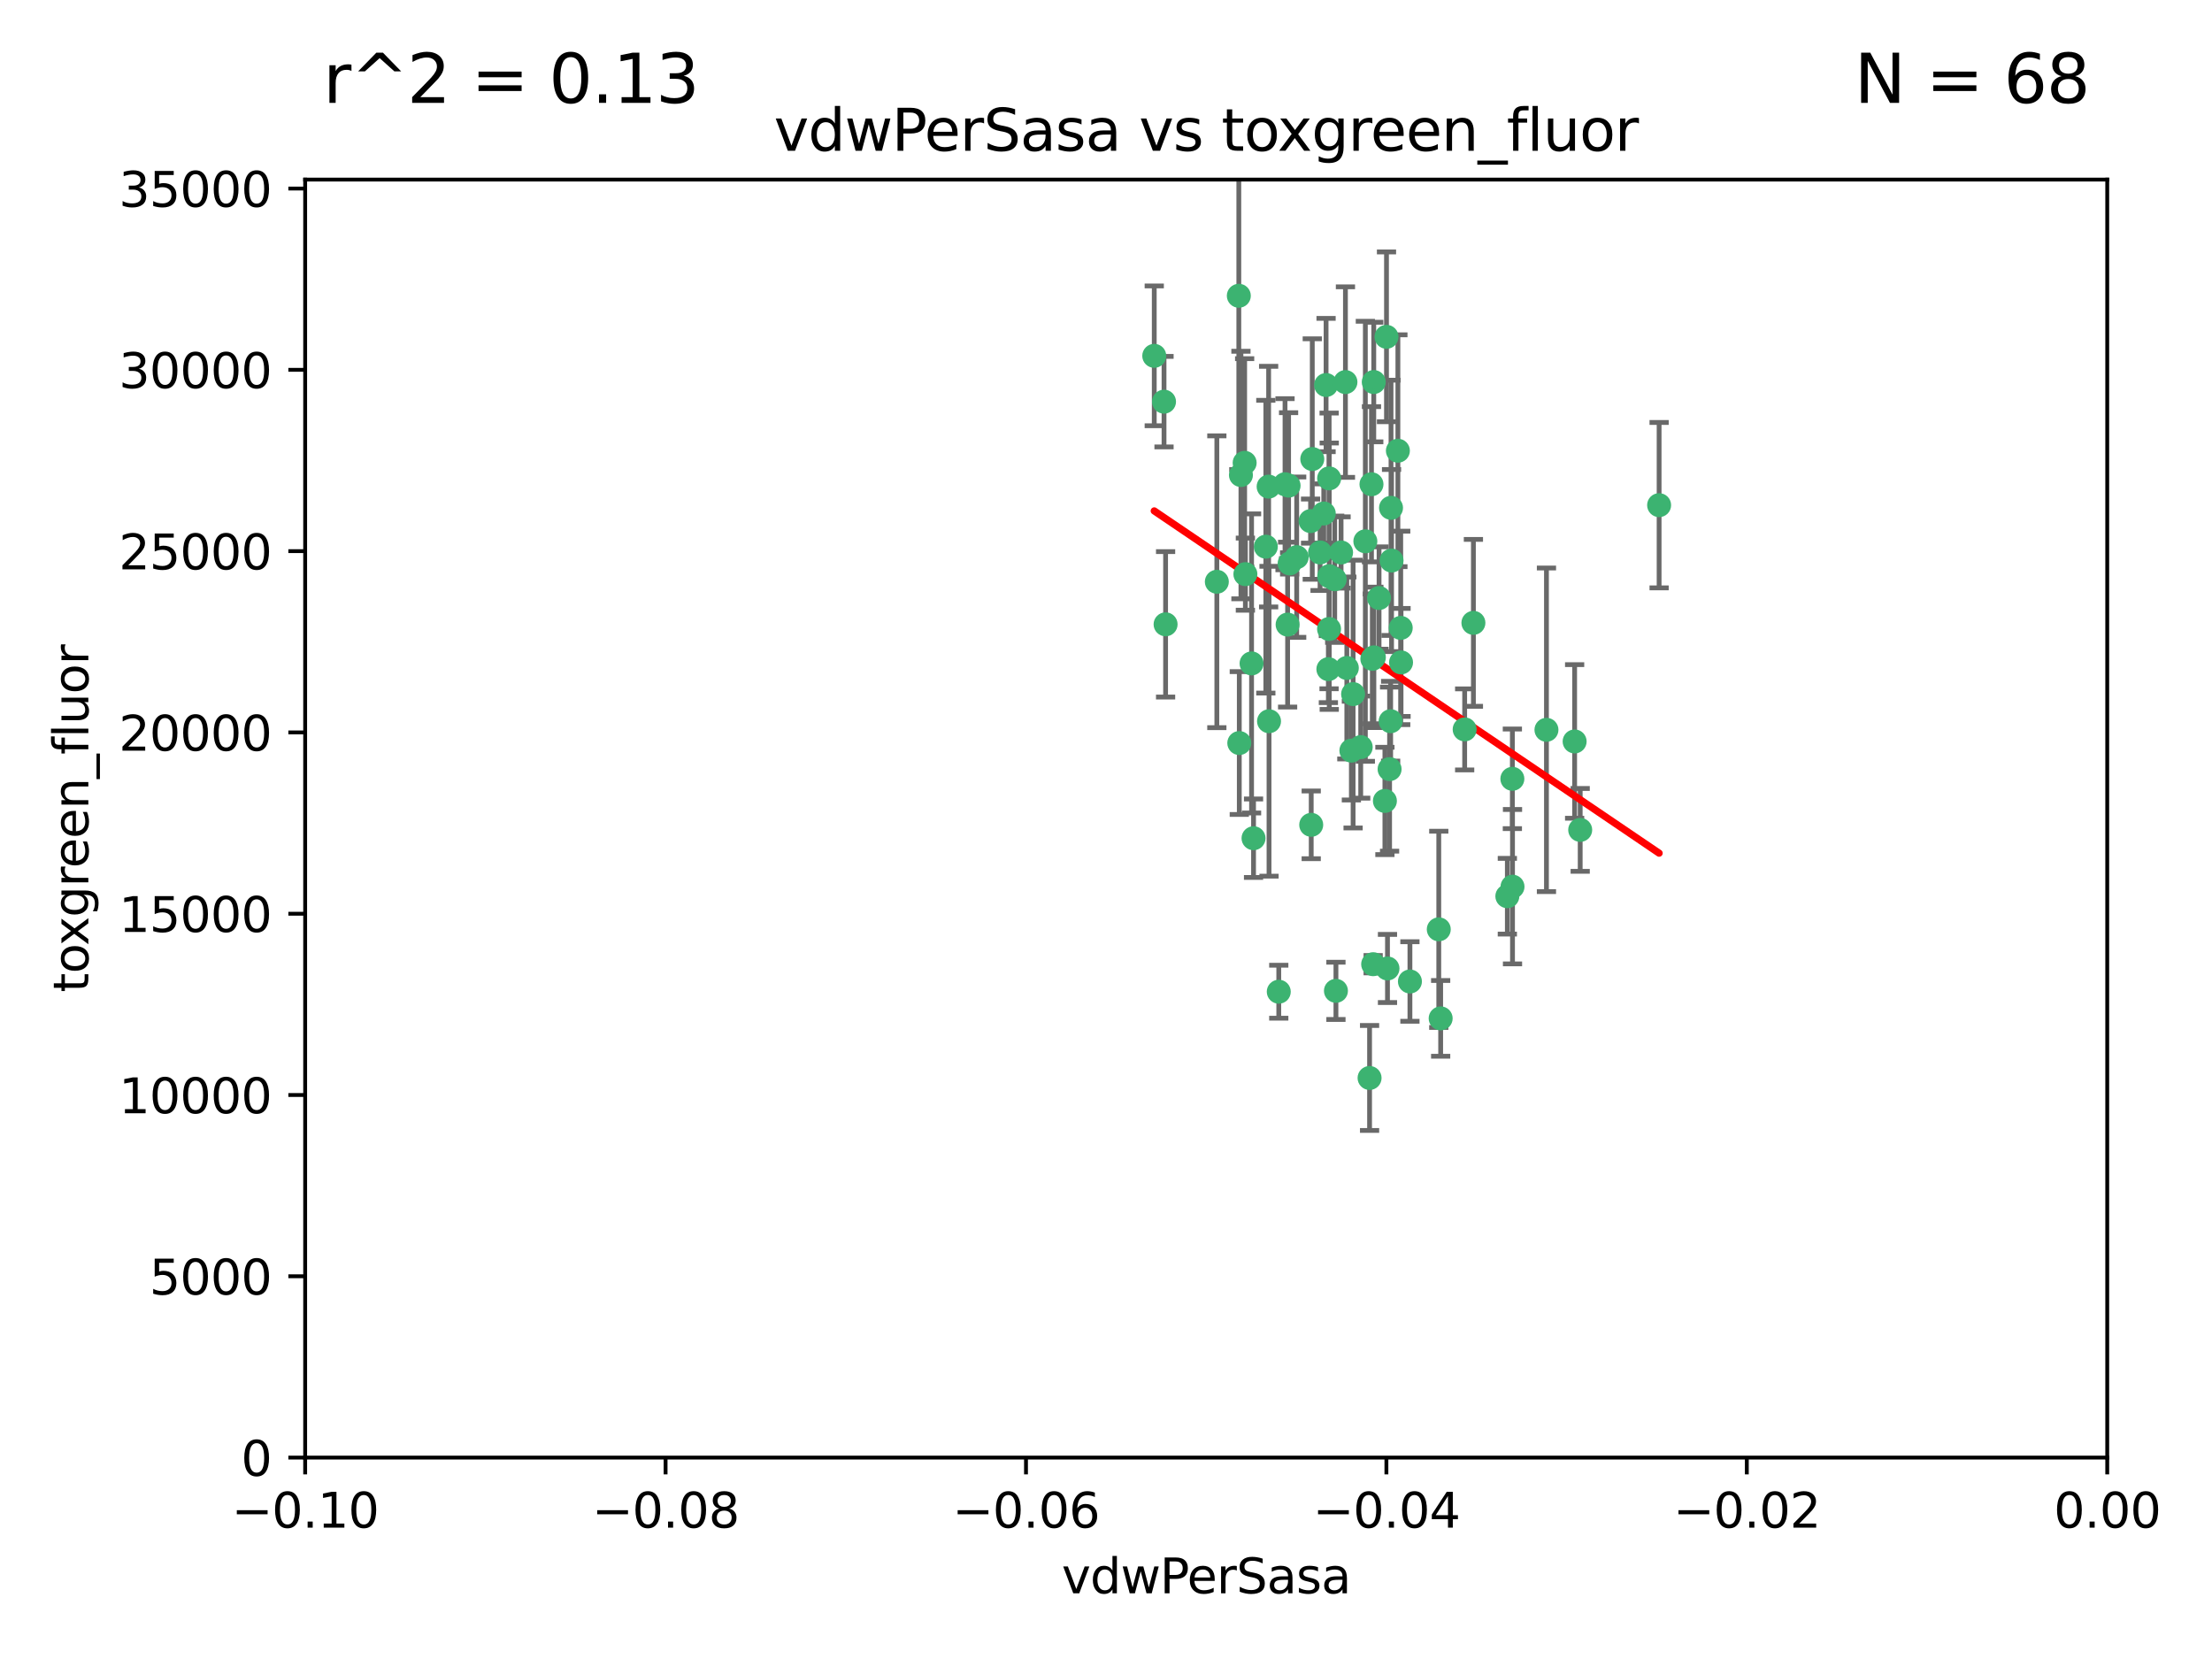 <?xml version="1.0" encoding="utf-8" standalone="no"?>
<!DOCTYPE svg PUBLIC "-//W3C//DTD SVG 1.1//EN"
  "http://www.w3.org/Graphics/SVG/1.1/DTD/svg11.dtd">
<svg xmlns:xlink="http://www.w3.org/1999/xlink" width="460.8pt" height="345.6pt" viewBox="0 0 460.8 345.6" xmlns="http://www.w3.org/2000/svg" version="1.1">
 <defs>
  <style type="text/css">*{stroke-linejoin: round; stroke-linecap: butt}</style>
 </defs>
 <g id="figure_1">
  <g id="patch_1">
   <path d="M 0 345.6 
L 460.8 345.6 
L 460.8 0 
L 0 0 
z
" style="fill: #ffffff"/>
  </g>
  <g id="axes_1">
   <g id="patch_2">
    <path d="M 63.571 303.64 
L 438.975 303.64 
L 438.975 37.411 
L 63.571 37.411 
z
" style="fill: #ffffff"/>
   </g>
   <g id="PathCollection_1">
    <defs>
     <path id="me36fce1e92" d="M 0 1.118 
C 0.297 1.118 0.581 1 0.791 0.791 
C 1 0.581 1.118 0.297 1.118 0 
C 1.118 -0.297 1 -0.581 0.791 -0.791 
C 0.581 -1 0.297 -1.118 0 -1.118 
C -0.297 -1.118 -0.581 -1 -0.791 -0.791 
C -1 -0.581 -1.118 -0.297 -1.118 0 
C -1.118 0.297 -1 0.581 -0.791 0.791 
C -0.581 1 -0.297 1.118 0 1.118 
z
" style="stroke: #3cb371"/>
    </defs>
    <g clip-path="url(#pa549f26136)">
     <use xlink:href="#me36fce1e92" x="280.28" y="79.593" style="fill: #3cb371; stroke: #3cb371"/>
     <use xlink:href="#me36fce1e92" x="267.694" y="100.872" style="fill: #3cb371; stroke: #3cb371"/>
     <use xlink:href="#me36fce1e92" x="266.391" y="206.592" style="fill: #3cb371; stroke: #3cb371"/>
     <use xlink:href="#me36fce1e92" x="274.994" y="115.09" style="fill: #3cb371; stroke: #3cb371"/>
     <use xlink:href="#me36fce1e92" x="289.477" y="160.224" style="fill: #3cb371; stroke: #3cb371"/>
     <use xlink:href="#me36fce1e92" x="281.517" y="156.366" style="fill: #3cb371; stroke: #3cb371"/>
     <use xlink:href="#me36fce1e92" x="276.245" y="80.209" style="fill: #3cb371; stroke: #3cb371"/>
     <use xlink:href="#me36fce1e92" x="289.885" y="116.772" style="fill: #3cb371; stroke: #3cb371"/>
     <use xlink:href="#me36fce1e92" x="279.37" y="115.091" style="fill: #3cb371; stroke: #3cb371"/>
     <use xlink:href="#me36fce1e92" x="278.042" y="120.662" style="fill: #3cb371; stroke: #3cb371"/>
     <use xlink:href="#me36fce1e92" x="305.116" y="151.945" style="fill: #3cb371; stroke: #3cb371"/>
     <use xlink:href="#me36fce1e92" x="242.487" y="83.673" style="fill: #3cb371; stroke: #3cb371"/>
     <use xlink:href="#me36fce1e92" x="285.704" y="100.88" style="fill: #3cb371; stroke: #3cb371"/>
     <use xlink:href="#me36fce1e92" x="258.167" y="154.79" style="fill: #3cb371; stroke: #3cb371"/>
     <use xlink:href="#me36fce1e92" x="264.28" y="101.372" style="fill: #3cb371; stroke: #3cb371"/>
     <use xlink:href="#me36fce1e92" x="270.123" y="116.067" style="fill: #3cb371; stroke: #3cb371"/>
     <use xlink:href="#me36fce1e92" x="284.427" y="112.761" style="fill: #3cb371; stroke: #3cb371"/>
     <use xlink:href="#me36fce1e92" x="281.876" y="144.591" style="fill: #3cb371; stroke: #3cb371"/>
     <use xlink:href="#me36fce1e92" x="240.452" y="74.129" style="fill: #3cb371; stroke: #3cb371"/>
     <use xlink:href="#me36fce1e92" x="268.436" y="101.166" style="fill: #3cb371; stroke: #3cb371"/>
     <use xlink:href="#me36fce1e92" x="253.49" y="121.191" style="fill: #3cb371; stroke: #3cb371"/>
     <use xlink:href="#me36fce1e92" x="276.884" y="99.654" style="fill: #3cb371; stroke: #3cb371"/>
     <use xlink:href="#me36fce1e92" x="258.069" y="61.614" style="fill: #3cb371; stroke: #3cb371"/>
     <use xlink:href="#me36fce1e92" x="289.776" y="105.788" style="fill: #3cb371; stroke: #3cb371"/>
     <use xlink:href="#me36fce1e92" x="259.283" y="96.415" style="fill: #3cb371; stroke: #3cb371"/>
     <use xlink:href="#me36fce1e92" x="259.437" y="119.604" style="fill: #3cb371; stroke: #3cb371"/>
     <use xlink:href="#me36fce1e92" x="276.867" y="131.033" style="fill: #3cb371; stroke: #3cb371"/>
     <use xlink:href="#me36fce1e92" x="260.723" y="138.203" style="fill: #3cb371; stroke: #3cb371"/>
     <use xlink:href="#me36fce1e92" x="288.832" y="70.169" style="fill: #3cb371; stroke: #3cb371"/>
     <use xlink:href="#me36fce1e92" x="268.654" y="117.366" style="fill: #3cb371; stroke: #3cb371"/>
     <use xlink:href="#me36fce1e92" x="268.234" y="130.114" style="fill: #3cb371; stroke: #3cb371"/>
     <use xlink:href="#me36fce1e92" x="263.695" y="113.883" style="fill: #3cb371; stroke: #3cb371"/>
     <use xlink:href="#me36fce1e92" x="273.371" y="95.624" style="fill: #3cb371; stroke: #3cb371"/>
     <use xlink:href="#me36fce1e92" x="261.135" y="174.616" style="fill: #3cb371; stroke: #3cb371"/>
     <use xlink:href="#me36fce1e92" x="276.906" y="120.034" style="fill: #3cb371; stroke: #3cb371"/>
     <use xlink:href="#me36fce1e92" x="275.766" y="106.972" style="fill: #3cb371; stroke: #3cb371"/>
     <use xlink:href="#me36fce1e92" x="286.202" y="136.942" style="fill: #3cb371; stroke: #3cb371"/>
     <use xlink:href="#me36fce1e92" x="293.714" y="204.462" style="fill: #3cb371; stroke: #3cb371"/>
     <use xlink:href="#me36fce1e92" x="286.179" y="79.585" style="fill: #3cb371; stroke: #3cb371"/>
     <use xlink:href="#me36fce1e92" x="278.301" y="206.41" style="fill: #3cb371; stroke: #3cb371"/>
     <use xlink:href="#me36fce1e92" x="291.206" y="93.895" style="fill: #3cb371; stroke: #3cb371"/>
     <use xlink:href="#me36fce1e92" x="287.283" y="124.576" style="fill: #3cb371; stroke: #3cb371"/>
     <use xlink:href="#me36fce1e92" x="258.51" y="98.96" style="fill: #3cb371; stroke: #3cb371"/>
     <use xlink:href="#me36fce1e92" x="242.814" y="130.059" style="fill: #3cb371; stroke: #3cb371"/>
     <use xlink:href="#me36fce1e92" x="273.015" y="108.552" style="fill: #3cb371; stroke: #3cb371"/>
     <use xlink:href="#me36fce1e92" x="285.307" y="224.561" style="fill: #3cb371; stroke: #3cb371"/>
     <use xlink:href="#me36fce1e92" x="283.463" y="155.635" style="fill: #3cb371; stroke: #3cb371"/>
     <use xlink:href="#me36fce1e92" x="280.569" y="139.15" style="fill: #3cb371; stroke: #3cb371"/>
     <use xlink:href="#me36fce1e92" x="288.501" y="166.847" style="fill: #3cb371; stroke: #3cb371"/>
     <use xlink:href="#me36fce1e92" x="276.725" y="139.395" style="fill: #3cb371; stroke: #3cb371"/>
     <use xlink:href="#me36fce1e92" x="299.723" y="193.597" style="fill: #3cb371; stroke: #3cb371"/>
     <use xlink:href="#me36fce1e92" x="289.698" y="150.242" style="fill: #3cb371; stroke: #3cb371"/>
     <use xlink:href="#me36fce1e92" x="285.884" y="137.251" style="fill: #3cb371; stroke: #3cb371"/>
     <use xlink:href="#me36fce1e92" x="273.15" y="171.827" style="fill: #3cb371; stroke: #3cb371"/>
     <use xlink:href="#me36fce1e92" x="264.362" y="150.246" style="fill: #3cb371; stroke: #3cb371"/>
     <use xlink:href="#me36fce1e92" x="286.054" y="200.861" style="fill: #3cb371; stroke: #3cb371"/>
     <use xlink:href="#me36fce1e92" x="315.083" y="184.712" style="fill: #3cb371; stroke: #3cb371"/>
     <use xlink:href="#me36fce1e92" x="291.797" y="130.801" style="fill: #3cb371; stroke: #3cb371"/>
     <use xlink:href="#me36fce1e92" x="322.155" y="152.035" style="fill: #3cb371; stroke: #3cb371"/>
     <use xlink:href="#me36fce1e92" x="291.863" y="137.993" style="fill: #3cb371; stroke: #3cb371"/>
     <use xlink:href="#me36fce1e92" x="300.116" y="212.147" style="fill: #3cb371; stroke: #3cb371"/>
     <use xlink:href="#me36fce1e92" x="289.039" y="201.75" style="fill: #3cb371; stroke: #3cb371"/>
     <use xlink:href="#me36fce1e92" x="314.008" y="186.7" style="fill: #3cb371; stroke: #3cb371"/>
     <use xlink:href="#me36fce1e92" x="329.184" y="172.883" style="fill: #3cb371; stroke: #3cb371"/>
     <use xlink:href="#me36fce1e92" x="306.938" y="129.752" style="fill: #3cb371; stroke: #3cb371"/>
     <use xlink:href="#me36fce1e92" x="328.024" y="154.457" style="fill: #3cb371; stroke: #3cb371"/>
     <use xlink:href="#me36fce1e92" x="345.624" y="105.234" style="fill: #3cb371; stroke: #3cb371"/>
     <use xlink:href="#me36fce1e92" x="315.053" y="162.243" style="fill: #3cb371; stroke: #3cb371"/>
    </g>
   </g>
   <g id="matplotlib.axis_1">
    <g id="xtick_1">
     <g id="line2d_1">
      <defs>
       <path id="m89fcfd1752" d="M 0 0 
L 0 3.5 
" style="stroke: #000000; stroke-width: 0.8"/>
      </defs>
      <g>
       <use xlink:href="#m89fcfd1752" x="63.571" y="303.64" style="stroke: #000000; stroke-width: 0.8"/>
      </g>
     </g>
     <g id="text_1">
      <!-- −0.10 -->
      <g transform="translate(48.249 318.238)scale(0.1 -0.1)">
       <defs>
        <path id="DejaVuSans-2212" d="M 678 2272 
L 4684 2272 
L 4684 1741 
L 678 1741 
L 678 2272 
z
" transform="scale(0.016)"/>
        <path id="DejaVuSans-30" d="M 2034 4250 
Q 1547 4250 1301 3770 
Q 1056 3291 1056 2328 
Q 1056 1369 1301 889 
Q 1547 409 2034 409 
Q 2525 409 2770 889 
Q 3016 1369 3016 2328 
Q 3016 3291 2770 3770 
Q 2525 4250 2034 4250 
z
M 2034 4750 
Q 2819 4750 3233 4129 
Q 3647 3509 3647 2328 
Q 3647 1150 3233 529 
Q 2819 -91 2034 -91 
Q 1250 -91 836 529 
Q 422 1150 422 2328 
Q 422 3509 836 4129 
Q 1250 4750 2034 4750 
z
" transform="scale(0.016)"/>
        <path id="DejaVuSans-2e" d="M 684 794 
L 1344 794 
L 1344 0 
L 684 0 
L 684 794 
z
" transform="scale(0.016)"/>
        <path id="DejaVuSans-31" d="M 794 531 
L 1825 531 
L 1825 4091 
L 703 3866 
L 703 4441 
L 1819 4666 
L 2450 4666 
L 2450 531 
L 3481 531 
L 3481 0 
L 794 0 
L 794 531 
z
" transform="scale(0.016)"/>
       </defs>
       <use xlink:href="#DejaVuSans-2212"/>
       <use xlink:href="#DejaVuSans-30" x="83.789"/>
       <use xlink:href="#DejaVuSans-2e" x="147.412"/>
       <use xlink:href="#DejaVuSans-31" x="179.199"/>
       <use xlink:href="#DejaVuSans-30" x="242.822"/>
      </g>
     </g>
    </g>
    <g id="xtick_2">
     <g id="line2d_2">
      <g>
       <use xlink:href="#m89fcfd1752" x="138.652" y="303.64" style="stroke: #000000; stroke-width: 0.8"/>
      </g>
     </g>
     <g id="text_2">
      <!-- −0.08 -->
      <g transform="translate(123.329 318.238)scale(0.1 -0.1)">
       <defs>
        <path id="DejaVuSans-38" d="M 2034 2216 
Q 1584 2216 1326 1975 
Q 1069 1734 1069 1313 
Q 1069 891 1326 650 
Q 1584 409 2034 409 
Q 2484 409 2743 651 
Q 3003 894 3003 1313 
Q 3003 1734 2745 1975 
Q 2488 2216 2034 2216 
z
M 1403 2484 
Q 997 2584 770 2862 
Q 544 3141 544 3541 
Q 544 4100 942 4425 
Q 1341 4750 2034 4750 
Q 2731 4750 3128 4425 
Q 3525 4100 3525 3541 
Q 3525 3141 3298 2862 
Q 3072 2584 2669 2484 
Q 3125 2378 3379 2068 
Q 3634 1759 3634 1313 
Q 3634 634 3220 271 
Q 2806 -91 2034 -91 
Q 1263 -91 848 271 
Q 434 634 434 1313 
Q 434 1759 690 2068 
Q 947 2378 1403 2484 
z
M 1172 3481 
Q 1172 3119 1398 2916 
Q 1625 2713 2034 2713 
Q 2441 2713 2670 2916 
Q 2900 3119 2900 3481 
Q 2900 3844 2670 4047 
Q 2441 4250 2034 4250 
Q 1625 4250 1398 4047 
Q 1172 3844 1172 3481 
z
" transform="scale(0.016)"/>
       </defs>
       <use xlink:href="#DejaVuSans-2212"/>
       <use xlink:href="#DejaVuSans-30" x="83.789"/>
       <use xlink:href="#DejaVuSans-2e" x="147.412"/>
       <use xlink:href="#DejaVuSans-30" x="179.199"/>
       <use xlink:href="#DejaVuSans-38" x="242.822"/>
      </g>
     </g>
    </g>
    <g id="xtick_3">
     <g id="line2d_3">
      <g>
       <use xlink:href="#m89fcfd1752" x="213.733" y="303.64" style="stroke: #000000; stroke-width: 0.8"/>
      </g>
     </g>
     <g id="text_3">
      <!-- −0.06 -->
      <g transform="translate(198.41 318.238)scale(0.1 -0.1)">
       <defs>
        <path id="DejaVuSans-36" d="M 2113 2584 
Q 1688 2584 1439 2293 
Q 1191 2003 1191 1497 
Q 1191 994 1439 701 
Q 1688 409 2113 409 
Q 2538 409 2786 701 
Q 3034 994 3034 1497 
Q 3034 2003 2786 2293 
Q 2538 2584 2113 2584 
z
M 3366 4563 
L 3366 3988 
Q 3128 4100 2886 4159 
Q 2644 4219 2406 4219 
Q 1781 4219 1451 3797 
Q 1122 3375 1075 2522 
Q 1259 2794 1537 2939 
Q 1816 3084 2150 3084 
Q 2853 3084 3261 2657 
Q 3669 2231 3669 1497 
Q 3669 778 3244 343 
Q 2819 -91 2113 -91 
Q 1303 -91 875 529 
Q 447 1150 447 2328 
Q 447 3434 972 4092 
Q 1497 4750 2381 4750 
Q 2619 4750 2861 4703 
Q 3103 4656 3366 4563 
z
" transform="scale(0.016)"/>
       </defs>
       <use xlink:href="#DejaVuSans-2212"/>
       <use xlink:href="#DejaVuSans-30" x="83.789"/>
       <use xlink:href="#DejaVuSans-2e" x="147.412"/>
       <use xlink:href="#DejaVuSans-30" x="179.199"/>
       <use xlink:href="#DejaVuSans-36" x="242.822"/>
      </g>
     </g>
    </g>
    <g id="xtick_4">
     <g id="line2d_4">
      <g>
       <use xlink:href="#m89fcfd1752" x="288.813" y="303.64" style="stroke: #000000; stroke-width: 0.8"/>
      </g>
     </g>
     <g id="text_4">
      <!-- −0.04 -->
      <g transform="translate(273.491 318.238)scale(0.1 -0.1)">
       <defs>
        <path id="DejaVuSans-34" d="M 2419 4116 
L 825 1625 
L 2419 1625 
L 2419 4116 
z
M 2253 4666 
L 3047 4666 
L 3047 1625 
L 3713 1625 
L 3713 1100 
L 3047 1100 
L 3047 0 
L 2419 0 
L 2419 1100 
L 313 1100 
L 313 1709 
L 2253 4666 
z
" transform="scale(0.016)"/>
       </defs>
       <use xlink:href="#DejaVuSans-2212"/>
       <use xlink:href="#DejaVuSans-30" x="83.789"/>
       <use xlink:href="#DejaVuSans-2e" x="147.412"/>
       <use xlink:href="#DejaVuSans-30" x="179.199"/>
       <use xlink:href="#DejaVuSans-34" x="242.822"/>
      </g>
     </g>
    </g>
    <g id="xtick_5">
     <g id="line2d_5">
      <g>
       <use xlink:href="#m89fcfd1752" x="363.894" y="303.64" style="stroke: #000000; stroke-width: 0.8"/>
      </g>
     </g>
     <g id="text_5">
      <!-- −0.02 -->
      <g transform="translate(348.572 318.238)scale(0.1 -0.1)">
       <defs>
        <path id="DejaVuSans-32" d="M 1228 531 
L 3431 531 
L 3431 0 
L 469 0 
L 469 531 
Q 828 903 1448 1529 
Q 2069 2156 2228 2338 
Q 2531 2678 2651 2914 
Q 2772 3150 2772 3378 
Q 2772 3750 2511 3984 
Q 2250 4219 1831 4219 
Q 1534 4219 1204 4116 
Q 875 4013 500 3803 
L 500 4441 
Q 881 4594 1212 4672 
Q 1544 4750 1819 4750 
Q 2544 4750 2975 4387 
Q 3406 4025 3406 3419 
Q 3406 3131 3298 2873 
Q 3191 2616 2906 2266 
Q 2828 2175 2409 1742 
Q 1991 1309 1228 531 
z
" transform="scale(0.016)"/>
       </defs>
       <use xlink:href="#DejaVuSans-2212"/>
       <use xlink:href="#DejaVuSans-30" x="83.789"/>
       <use xlink:href="#DejaVuSans-2e" x="147.412"/>
       <use xlink:href="#DejaVuSans-30" x="179.199"/>
       <use xlink:href="#DejaVuSans-32" x="242.822"/>
      </g>
     </g>
    </g>
    <g id="xtick_6">
     <g id="line2d_6">
      <g>
       <use xlink:href="#m89fcfd1752" x="438.975" y="303.64" style="stroke: #000000; stroke-width: 0.8"/>
      </g>
     </g>
     <g id="text_6">
      <!-- 0.00 -->
      <g transform="translate(427.842 318.238)scale(0.1 -0.1)">
       <use xlink:href="#DejaVuSans-30"/>
       <use xlink:href="#DejaVuSans-2e" x="63.623"/>
       <use xlink:href="#DejaVuSans-30" x="95.41"/>
       <use xlink:href="#DejaVuSans-30" x="159.033"/>
      </g>
     </g>
    </g>
    <g id="text_7">
     <!-- vdwPerSasa -->
     <g transform="translate(221.178 331.917)scale(0.1 -0.1)">
      <defs>
       <path id="DejaVuSans-76" d="M 191 3500 
L 800 3500 
L 1894 563 
L 2988 3500 
L 3597 3500 
L 2284 0 
L 1503 0 
L 191 3500 
z
" transform="scale(0.016)"/>
       <path id="DejaVuSans-64" d="M 2906 2969 
L 2906 4863 
L 3481 4863 
L 3481 0 
L 2906 0 
L 2906 525 
Q 2725 213 2448 61 
Q 2172 -91 1784 -91 
Q 1150 -91 751 415 
Q 353 922 353 1747 
Q 353 2572 751 3078 
Q 1150 3584 1784 3584 
Q 2172 3584 2448 3432 
Q 2725 3281 2906 2969 
z
M 947 1747 
Q 947 1113 1208 752 
Q 1469 391 1925 391 
Q 2381 391 2643 752 
Q 2906 1113 2906 1747 
Q 2906 2381 2643 2742 
Q 2381 3103 1925 3103 
Q 1469 3103 1208 2742 
Q 947 2381 947 1747 
z
" transform="scale(0.016)"/>
       <path id="DejaVuSans-77" d="M 269 3500 
L 844 3500 
L 1563 769 
L 2278 3500 
L 2956 3500 
L 3675 769 
L 4391 3500 
L 4966 3500 
L 4050 0 
L 3372 0 
L 2619 2869 
L 1863 0 
L 1184 0 
L 269 3500 
z
" transform="scale(0.016)"/>
       <path id="DejaVuSans-50" d="M 1259 4147 
L 1259 2394 
L 2053 2394 
Q 2494 2394 2734 2622 
Q 2975 2850 2975 3272 
Q 2975 3691 2734 3919 
Q 2494 4147 2053 4147 
L 1259 4147 
z
M 628 4666 
L 2053 4666 
Q 2838 4666 3239 4311 
Q 3641 3956 3641 3272 
Q 3641 2581 3239 2228 
Q 2838 1875 2053 1875 
L 1259 1875 
L 1259 0 
L 628 0 
L 628 4666 
z
" transform="scale(0.016)"/>
       <path id="DejaVuSans-65" d="M 3597 1894 
L 3597 1613 
L 953 1613 
Q 991 1019 1311 708 
Q 1631 397 2203 397 
Q 2534 397 2845 478 
Q 3156 559 3463 722 
L 3463 178 
Q 3153 47 2828 -22 
Q 2503 -91 2169 -91 
Q 1331 -91 842 396 
Q 353 884 353 1716 
Q 353 2575 817 3079 
Q 1281 3584 2069 3584 
Q 2775 3584 3186 3129 
Q 3597 2675 3597 1894 
z
M 3022 2063 
Q 3016 2534 2758 2815 
Q 2500 3097 2075 3097 
Q 1594 3097 1305 2825 
Q 1016 2553 972 2059 
L 3022 2063 
z
" transform="scale(0.016)"/>
       <path id="DejaVuSans-72" d="M 2631 2963 
Q 2534 3019 2420 3045 
Q 2306 3072 2169 3072 
Q 1681 3072 1420 2755 
Q 1159 2438 1159 1844 
L 1159 0 
L 581 0 
L 581 3500 
L 1159 3500 
L 1159 2956 
Q 1341 3275 1631 3429 
Q 1922 3584 2338 3584 
Q 2397 3584 2469 3576 
Q 2541 3569 2628 3553 
L 2631 2963 
z
" transform="scale(0.016)"/>
       <path id="DejaVuSans-53" d="M 3425 4513 
L 3425 3897 
Q 3066 4069 2747 4153 
Q 2428 4238 2131 4238 
Q 1616 4238 1336 4038 
Q 1056 3838 1056 3469 
Q 1056 3159 1242 3001 
Q 1428 2844 1947 2747 
L 2328 2669 
Q 3034 2534 3370 2195 
Q 3706 1856 3706 1288 
Q 3706 609 3251 259 
Q 2797 -91 1919 -91 
Q 1588 -91 1214 -16 
Q 841 59 441 206 
L 441 856 
Q 825 641 1194 531 
Q 1563 422 1919 422 
Q 2459 422 2753 634 
Q 3047 847 3047 1241 
Q 3047 1584 2836 1778 
Q 2625 1972 2144 2069 
L 1759 2144 
Q 1053 2284 737 2584 
Q 422 2884 422 3419 
Q 422 4038 858 4394 
Q 1294 4750 2059 4750 
Q 2388 4750 2728 4690 
Q 3069 4631 3425 4513 
z
" transform="scale(0.016)"/>
       <path id="DejaVuSans-61" d="M 2194 1759 
Q 1497 1759 1228 1600 
Q 959 1441 959 1056 
Q 959 750 1161 570 
Q 1363 391 1709 391 
Q 2188 391 2477 730 
Q 2766 1069 2766 1631 
L 2766 1759 
L 2194 1759 
z
M 3341 1997 
L 3341 0 
L 2766 0 
L 2766 531 
Q 2569 213 2275 61 
Q 1981 -91 1556 -91 
Q 1019 -91 701 211 
Q 384 513 384 1019 
Q 384 1609 779 1909 
Q 1175 2209 1959 2209 
L 2766 2209 
L 2766 2266 
Q 2766 2663 2505 2880 
Q 2244 3097 1772 3097 
Q 1472 3097 1187 3025 
Q 903 2953 641 2809 
L 641 3341 
Q 956 3463 1253 3523 
Q 1550 3584 1831 3584 
Q 2591 3584 2966 3190 
Q 3341 2797 3341 1997 
z
" transform="scale(0.016)"/>
       <path id="DejaVuSans-73" d="M 2834 3397 
L 2834 2853 
Q 2591 2978 2328 3040 
Q 2066 3103 1784 3103 
Q 1356 3103 1142 2972 
Q 928 2841 928 2578 
Q 928 2378 1081 2264 
Q 1234 2150 1697 2047 
L 1894 2003 
Q 2506 1872 2764 1633 
Q 3022 1394 3022 966 
Q 3022 478 2636 193 
Q 2250 -91 1575 -91 
Q 1294 -91 989 -36 
Q 684 19 347 128 
L 347 722 
Q 666 556 975 473 
Q 1284 391 1588 391 
Q 1994 391 2212 530 
Q 2431 669 2431 922 
Q 2431 1156 2273 1281 
Q 2116 1406 1581 1522 
L 1381 1569 
Q 847 1681 609 1914 
Q 372 2147 372 2553 
Q 372 3047 722 3315 
Q 1072 3584 1716 3584 
Q 2034 3584 2315 3537 
Q 2597 3491 2834 3397 
z
" transform="scale(0.016)"/>
      </defs>
      <use xlink:href="#DejaVuSans-76"/>
      <use xlink:href="#DejaVuSans-64" x="59.18"/>
      <use xlink:href="#DejaVuSans-77" x="122.656"/>
      <use xlink:href="#DejaVuSans-50" x="204.443"/>
      <use xlink:href="#DejaVuSans-65" x="261.121"/>
      <use xlink:href="#DejaVuSans-72" x="322.645"/>
      <use xlink:href="#DejaVuSans-53" x="363.758"/>
      <use xlink:href="#DejaVuSans-61" x="427.234"/>
      <use xlink:href="#DejaVuSans-73" x="488.514"/>
      <use xlink:href="#DejaVuSans-61" x="540.613"/>
     </g>
    </g>
   </g>
   <g id="matplotlib.axis_2">
    <g id="ytick_1">
     <g id="line2d_7">
      <defs>
       <path id="m27bf7f137c" d="M 0 0 
L -3.5 0 
" style="stroke: #000000; stroke-width: 0.8"/>
      </defs>
      <g>
       <use xlink:href="#m27bf7f137c" x="63.571" y="303.64" style="stroke: #000000; stroke-width: 0.8"/>
      </g>
     </g>
     <g id="text_8">
      <!-- 0 -->
      <g transform="translate(50.209 307.439)scale(0.1 -0.1)">
       <use xlink:href="#DejaVuSans-30"/>
      </g>
     </g>
    </g>
    <g id="ytick_2">
     <g id="line2d_8">
      <g>
       <use xlink:href="#m27bf7f137c" x="63.571" y="265.874" style="stroke: #000000; stroke-width: 0.8"/>
      </g>
     </g>
     <g id="text_9">
      <!-- 5000 -->
      <g transform="translate(31.121 269.673)scale(0.1 -0.1)">
       <defs>
        <path id="DejaVuSans-35" d="M 691 4666 
L 3169 4666 
L 3169 4134 
L 1269 4134 
L 1269 2991 
Q 1406 3038 1543 3061 
Q 1681 3084 1819 3084 
Q 2600 3084 3056 2656 
Q 3513 2228 3513 1497 
Q 3513 744 3044 326 
Q 2575 -91 1722 -91 
Q 1428 -91 1123 -41 
Q 819 9 494 109 
L 494 744 
Q 775 591 1075 516 
Q 1375 441 1709 441 
Q 2250 441 2565 725 
Q 2881 1009 2881 1497 
Q 2881 1984 2565 2268 
Q 2250 2553 1709 2553 
Q 1456 2553 1204 2497 
Q 953 2441 691 2322 
L 691 4666 
z
" transform="scale(0.016)"/>
       </defs>
       <use xlink:href="#DejaVuSans-35"/>
       <use xlink:href="#DejaVuSans-30" x="63.623"/>
       <use xlink:href="#DejaVuSans-30" x="127.246"/>
       <use xlink:href="#DejaVuSans-30" x="190.869"/>
      </g>
     </g>
    </g>
    <g id="ytick_3">
     <g id="line2d_9">
      <g>
       <use xlink:href="#m27bf7f137c" x="63.571" y="228.108" style="stroke: #000000; stroke-width: 0.8"/>
      </g>
     </g>
     <g id="text_10">
      <!-- 10000 -->
      <g transform="translate(24.759 231.907)scale(0.1 -0.1)">
       <use xlink:href="#DejaVuSans-31"/>
       <use xlink:href="#DejaVuSans-30" x="63.623"/>
       <use xlink:href="#DejaVuSans-30" x="127.246"/>
       <use xlink:href="#DejaVuSans-30" x="190.869"/>
       <use xlink:href="#DejaVuSans-30" x="254.492"/>
      </g>
     </g>
    </g>
    <g id="ytick_4">
     <g id="line2d_10">
      <g>
       <use xlink:href="#m27bf7f137c" x="63.571" y="190.342" style="stroke: #000000; stroke-width: 0.8"/>
      </g>
     </g>
     <g id="text_11">
      <!-- 15000 -->
      <g transform="translate(24.759 194.141)scale(0.1 -0.1)">
       <use xlink:href="#DejaVuSans-31"/>
       <use xlink:href="#DejaVuSans-35" x="63.623"/>
       <use xlink:href="#DejaVuSans-30" x="127.246"/>
       <use xlink:href="#DejaVuSans-30" x="190.869"/>
       <use xlink:href="#DejaVuSans-30" x="254.492"/>
      </g>
     </g>
    </g>
    <g id="ytick_5">
     <g id="line2d_11">
      <g>
       <use xlink:href="#m27bf7f137c" x="63.571" y="152.576" style="stroke: #000000; stroke-width: 0.8"/>
      </g>
     </g>
     <g id="text_12">
      <!-- 20000 -->
      <g transform="translate(24.759 156.375)scale(0.1 -0.1)">
       <use xlink:href="#DejaVuSans-32"/>
       <use xlink:href="#DejaVuSans-30" x="63.623"/>
       <use xlink:href="#DejaVuSans-30" x="127.246"/>
       <use xlink:href="#DejaVuSans-30" x="190.869"/>
       <use xlink:href="#DejaVuSans-30" x="254.492"/>
      </g>
     </g>
    </g>
    <g id="ytick_6">
     <g id="line2d_12">
      <g>
       <use xlink:href="#m27bf7f137c" x="63.571" y="114.81" style="stroke: #000000; stroke-width: 0.8"/>
      </g>
     </g>
     <g id="text_13">
      <!-- 25000 -->
      <g transform="translate(24.759 118.609)scale(0.1 -0.1)">
       <use xlink:href="#DejaVuSans-32"/>
       <use xlink:href="#DejaVuSans-35" x="63.623"/>
       <use xlink:href="#DejaVuSans-30" x="127.246"/>
       <use xlink:href="#DejaVuSans-30" x="190.869"/>
       <use xlink:href="#DejaVuSans-30" x="254.492"/>
      </g>
     </g>
    </g>
    <g id="ytick_7">
     <g id="line2d_13">
      <g>
       <use xlink:href="#m27bf7f137c" x="63.571" y="77.044" style="stroke: #000000; stroke-width: 0.8"/>
      </g>
     </g>
     <g id="text_14">
      <!-- 30000 -->
      <g transform="translate(24.759 80.844)scale(0.1 -0.1)">
       <defs>
        <path id="DejaVuSans-33" d="M 2597 2516 
Q 3050 2419 3304 2112 
Q 3559 1806 3559 1356 
Q 3559 666 3084 287 
Q 2609 -91 1734 -91 
Q 1441 -91 1130 -33 
Q 819 25 488 141 
L 488 750 
Q 750 597 1062 519 
Q 1375 441 1716 441 
Q 2309 441 2620 675 
Q 2931 909 2931 1356 
Q 2931 1769 2642 2001 
Q 2353 2234 1838 2234 
L 1294 2234 
L 1294 2753 
L 1863 2753 
Q 2328 2753 2575 2939 
Q 2822 3125 2822 3475 
Q 2822 3834 2567 4026 
Q 2313 4219 1838 4219 
Q 1578 4219 1281 4162 
Q 984 4106 628 3988 
L 628 4550 
Q 988 4650 1302 4700 
Q 1616 4750 1894 4750 
Q 2613 4750 3031 4423 
Q 3450 4097 3450 3541 
Q 3450 3153 3228 2886 
Q 3006 2619 2597 2516 
z
" transform="scale(0.016)"/>
       </defs>
       <use xlink:href="#DejaVuSans-33"/>
       <use xlink:href="#DejaVuSans-30" x="63.623"/>
       <use xlink:href="#DejaVuSans-30" x="127.246"/>
       <use xlink:href="#DejaVuSans-30" x="190.869"/>
       <use xlink:href="#DejaVuSans-30" x="254.492"/>
      </g>
     </g>
    </g>
    <g id="ytick_8">
     <g id="line2d_14">
      <g>
       <use xlink:href="#m27bf7f137c" x="63.571" y="39.278" style="stroke: #000000; stroke-width: 0.8"/>
      </g>
     </g>
     <g id="text_15">
      <!-- 35000 -->
      <g transform="translate(24.759 43.078)scale(0.1 -0.1)">
       <use xlink:href="#DejaVuSans-33"/>
       <use xlink:href="#DejaVuSans-35" x="63.623"/>
       <use xlink:href="#DejaVuSans-30" x="127.246"/>
       <use xlink:href="#DejaVuSans-30" x="190.869"/>
       <use xlink:href="#DejaVuSans-30" x="254.492"/>
      </g>
     </g>
    </g>
    <g id="text_16">
     <!-- toxgreen_fluor -->
     <g transform="translate(18.401 206.72)rotate(-90)scale(0.1 -0.1)">
      <defs>
       <path id="DejaVuSans-74" d="M 1172 4494 
L 1172 3500 
L 2356 3500 
L 2356 3053 
L 1172 3053 
L 1172 1153 
Q 1172 725 1289 603 
Q 1406 481 1766 481 
L 2356 481 
L 2356 0 
L 1766 0 
Q 1100 0 847 248 
Q 594 497 594 1153 
L 594 3053 
L 172 3053 
L 172 3500 
L 594 3500 
L 594 4494 
L 1172 4494 
z
" transform="scale(0.016)"/>
       <path id="DejaVuSans-6f" d="M 1959 3097 
Q 1497 3097 1228 2736 
Q 959 2375 959 1747 
Q 959 1119 1226 758 
Q 1494 397 1959 397 
Q 2419 397 2687 759 
Q 2956 1122 2956 1747 
Q 2956 2369 2687 2733 
Q 2419 3097 1959 3097 
z
M 1959 3584 
Q 2709 3584 3137 3096 
Q 3566 2609 3566 1747 
Q 3566 888 3137 398 
Q 2709 -91 1959 -91 
Q 1206 -91 779 398 
Q 353 888 353 1747 
Q 353 2609 779 3096 
Q 1206 3584 1959 3584 
z
" transform="scale(0.016)"/>
       <path id="DejaVuSans-78" d="M 3513 3500 
L 2247 1797 
L 3578 0 
L 2900 0 
L 1881 1375 
L 863 0 
L 184 0 
L 1544 1831 
L 300 3500 
L 978 3500 
L 1906 2253 
L 2834 3500 
L 3513 3500 
z
" transform="scale(0.016)"/>
       <path id="DejaVuSans-67" d="M 2906 1791 
Q 2906 2416 2648 2759 
Q 2391 3103 1925 3103 
Q 1463 3103 1205 2759 
Q 947 2416 947 1791 
Q 947 1169 1205 825 
Q 1463 481 1925 481 
Q 2391 481 2648 825 
Q 2906 1169 2906 1791 
z
M 3481 434 
Q 3481 -459 3084 -895 
Q 2688 -1331 1869 -1331 
Q 1566 -1331 1297 -1286 
Q 1028 -1241 775 -1147 
L 775 -588 
Q 1028 -725 1275 -790 
Q 1522 -856 1778 -856 
Q 2344 -856 2625 -561 
Q 2906 -266 2906 331 
L 2906 616 
Q 2728 306 2450 153 
Q 2172 0 1784 0 
Q 1141 0 747 490 
Q 353 981 353 1791 
Q 353 2603 747 3093 
Q 1141 3584 1784 3584 
Q 2172 3584 2450 3431 
Q 2728 3278 2906 2969 
L 2906 3500 
L 3481 3500 
L 3481 434 
z
" transform="scale(0.016)"/>
       <path id="DejaVuSans-6e" d="M 3513 2113 
L 3513 0 
L 2938 0 
L 2938 2094 
Q 2938 2591 2744 2837 
Q 2550 3084 2163 3084 
Q 1697 3084 1428 2787 
Q 1159 2491 1159 1978 
L 1159 0 
L 581 0 
L 581 3500 
L 1159 3500 
L 1159 2956 
Q 1366 3272 1645 3428 
Q 1925 3584 2291 3584 
Q 2894 3584 3203 3211 
Q 3513 2838 3513 2113 
z
" transform="scale(0.016)"/>
       <path id="DejaVuSans-5f" d="M 3263 -1063 
L 3263 -1509 
L -63 -1509 
L -63 -1063 
L 3263 -1063 
z
" transform="scale(0.016)"/>
       <path id="DejaVuSans-66" d="M 2375 4863 
L 2375 4384 
L 1825 4384 
Q 1516 4384 1395 4259 
Q 1275 4134 1275 3809 
L 1275 3500 
L 2222 3500 
L 2222 3053 
L 1275 3053 
L 1275 0 
L 697 0 
L 697 3053 
L 147 3053 
L 147 3500 
L 697 3500 
L 697 3744 
Q 697 4328 969 4595 
Q 1241 4863 1831 4863 
L 2375 4863 
z
" transform="scale(0.016)"/>
       <path id="DejaVuSans-6c" d="M 603 4863 
L 1178 4863 
L 1178 0 
L 603 0 
L 603 4863 
z
" transform="scale(0.016)"/>
       <path id="DejaVuSans-75" d="M 544 1381 
L 544 3500 
L 1119 3500 
L 1119 1403 
Q 1119 906 1312 657 
Q 1506 409 1894 409 
Q 2359 409 2629 706 
Q 2900 1003 2900 1516 
L 2900 3500 
L 3475 3500 
L 3475 0 
L 2900 0 
L 2900 538 
Q 2691 219 2414 64 
Q 2138 -91 1772 -91 
Q 1169 -91 856 284 
Q 544 659 544 1381 
z
M 1991 3584 
L 1991 3584 
z
" transform="scale(0.016)"/>
      </defs>
      <use xlink:href="#DejaVuSans-74"/>
      <use xlink:href="#DejaVuSans-6f" x="39.209"/>
      <use xlink:href="#DejaVuSans-78" x="97.266"/>
      <use xlink:href="#DejaVuSans-67" x="156.445"/>
      <use xlink:href="#DejaVuSans-72" x="219.922"/>
      <use xlink:href="#DejaVuSans-65" x="258.785"/>
      <use xlink:href="#DejaVuSans-65" x="320.309"/>
      <use xlink:href="#DejaVuSans-6e" x="381.832"/>
      <use xlink:href="#DejaVuSans-5f" x="445.211"/>
      <use xlink:href="#DejaVuSans-66" x="495.211"/>
      <use xlink:href="#DejaVuSans-6c" x="530.416"/>
      <use xlink:href="#DejaVuSans-75" x="558.199"/>
      <use xlink:href="#DejaVuSans-6f" x="621.578"/>
      <use xlink:href="#DejaVuSans-72" x="682.76"/>
     </g>
    </g>
   </g>
   <g id="LineCollection_1">
    <path d="M 280.28 99.437 
L 280.28 59.75 
" clip-path="url(#pa549f26136)" style="fill: none; stroke: #696969"/>
    <path d="M 267.694 118.692 
L 267.694 83.052 
" clip-path="url(#pa549f26136)" style="fill: none; stroke: #696969"/>
    <path d="M 266.391 212.112 
L 266.391 201.073 
" clip-path="url(#pa549f26136)" style="fill: none; stroke: #696969"/>
    <path d="M 274.994 123.008 
L 274.994 107.171 
" clip-path="url(#pa549f26136)" style="fill: none; stroke: #696969"/>
    <path d="M 289.477 177.314 
L 289.477 143.135 
" clip-path="url(#pa549f26136)" style="fill: none; stroke: #696969"/>
    <path d="M 281.517 166.65 
L 281.517 146.083 
" clip-path="url(#pa549f26136)" style="fill: none; stroke: #696969"/>
    <path d="M 276.245 94.094 
L 276.245 66.324 
" clip-path="url(#pa549f26136)" style="fill: none; stroke: #696969"/>
    <path d="M 289.885 135.741 
L 289.885 97.804 
" clip-path="url(#pa549f26136)" style="fill: none; stroke: #696969"/>
    <path d="M 279.37 122.516 
L 279.37 107.666 
" clip-path="url(#pa549f26136)" style="fill: none; stroke: #696969"/>
    <path d="M 278.042 133.818 
L 278.042 107.506 
" clip-path="url(#pa549f26136)" style="fill: none; stroke: #696969"/>
    <path d="M 305.116 160.385 
L 305.116 143.505 
" clip-path="url(#pa549f26136)" style="fill: none; stroke: #696969"/>
    <path d="M 242.487 93.1 
L 242.487 74.246 
" clip-path="url(#pa549f26136)" style="fill: none; stroke: #696969"/>
    <path d="M 285.704 117.048 
L 285.704 84.711 
" clip-path="url(#pa549f26136)" style="fill: none; stroke: #696969"/>
    <path d="M 258.167 169.67 
L 258.167 139.91 
" clip-path="url(#pa549f26136)" style="fill: none; stroke: #696969"/>
    <path d="M 264.28 126.436 
L 264.28 76.309 
" clip-path="url(#pa549f26136)" style="fill: none; stroke: #696969"/>
    <path d="M 270.123 132.771 
L 270.123 99.364 
" clip-path="url(#pa549f26136)" style="fill: none; stroke: #696969"/>
    <path d="M 284.427 158.597 
L 284.427 66.926 
" clip-path="url(#pa549f26136)" style="fill: none; stroke: #696969"/>
    <path d="M 281.876 172.484 
L 281.876 116.697 
" clip-path="url(#pa549f26136)" style="fill: none; stroke: #696969"/>
    <path d="M 240.452 88.692 
L 240.452 59.566 
" clip-path="url(#pa549f26136)" style="fill: none; stroke: #696969"/>
    <path d="M 268.436 116.358 
L 268.436 85.973 
" clip-path="url(#pa549f26136)" style="fill: none; stroke: #696969"/>
    <path d="M 253.49 151.584 
L 253.49 90.798 
" clip-path="url(#pa549f26136)" style="fill: none; stroke: #696969"/>
    <path d="M 276.884 113.257 
L 276.884 86.051 
" clip-path="url(#pa549f26136)" style="fill: none; stroke: #696969"/>
    <path d="M 258.069 97.825 
L 258.069 25.402 
" clip-path="url(#pa549f26136)" style="fill: none; stroke: #696969"/>
    <path d="M 289.776 132.373 
L 289.776 79.202 
" clip-path="url(#pa549f26136)" style="fill: none; stroke: #696969"/>
    <path d="M 259.283 118.115 
L 259.283 74.714 
" clip-path="url(#pa549f26136)" style="fill: none; stroke: #696969"/>
    <path d="M 259.437 127.118 
L 259.437 112.09 
" clip-path="url(#pa549f26136)" style="fill: none; stroke: #696969"/>
    <path d="M 276.867 143.479 
L 276.867 118.586 
" clip-path="url(#pa549f26136)" style="fill: none; stroke: #696969"/>
    <path d="M 260.723 169.362 
L 260.723 107.043 
" clip-path="url(#pa549f26136)" style="fill: none; stroke: #696969"/>
    <path d="M 288.832 87.855 
L 288.832 52.483 
" clip-path="url(#pa549f26136)" style="fill: none; stroke: #696969"/>
    <path d="M 268.654 119.591 
L 268.654 115.141 
" clip-path="url(#pa549f26136)" style="fill: none; stroke: #696969"/>
    <path d="M 268.234 147.286 
L 268.234 112.943 
" clip-path="url(#pa549f26136)" style="fill: none; stroke: #696969"/>
    <path d="M 263.695 144.378 
L 263.695 83.389 
" clip-path="url(#pa549f26136)" style="fill: none; stroke: #696969"/>
    <path d="M 273.371 120.671 
L 273.371 70.577 
" clip-path="url(#pa549f26136)" style="fill: none; stroke: #696969"/>
    <path d="M 261.135 182.79 
L 261.135 166.441 
" clip-path="url(#pa549f26136)" style="fill: none; stroke: #696969"/>
    <path d="M 276.906 147.781 
L 276.906 92.287 
" clip-path="url(#pa549f26136)" style="fill: none; stroke: #696969"/>
    <path d="M 275.766 113.147 
L 275.766 100.797 
" clip-path="url(#pa549f26136)" style="fill: none; stroke: #696969"/>
    <path d="M 286.202 151.57 
L 286.202 122.315 
" clip-path="url(#pa549f26136)" style="fill: none; stroke: #696969"/>
    <path d="M 293.714 212.746 
L 293.714 196.178 
" clip-path="url(#pa549f26136)" style="fill: none; stroke: #696969"/>
    <path d="M 286.179 92.04 
L 286.179 67.13 
" clip-path="url(#pa549f26136)" style="fill: none; stroke: #696969"/>
    <path d="M 278.301 212.375 
L 278.301 200.445 
" clip-path="url(#pa549f26136)" style="fill: none; stroke: #696969"/>
    <path d="M 291.206 118.044 
L 291.206 69.747 
" clip-path="url(#pa549f26136)" style="fill: none; stroke: #696969"/>
    <path d="M 287.283 135.235 
L 287.283 113.917 
" clip-path="url(#pa549f26136)" style="fill: none; stroke: #696969"/>
    <path d="M 258.51 124.744 
L 258.51 73.175 
" clip-path="url(#pa549f26136)" style="fill: none; stroke: #696969"/>
    <path d="M 242.814 145.209 
L 242.814 114.909 
" clip-path="url(#pa549f26136)" style="fill: none; stroke: #696969"/>
    <path d="M 273.015 113.148 
L 273.015 103.957 
" clip-path="url(#pa549f26136)" style="fill: none; stroke: #696969"/>
    <path d="M 285.307 235.496 
L 285.307 213.627 
" clip-path="url(#pa549f26136)" style="fill: none; stroke: #696969"/>
    <path d="M 283.463 166.268 
L 283.463 145.002 
" clip-path="url(#pa549f26136)" style="fill: none; stroke: #696969"/>
    <path d="M 280.569 158.1 
L 280.569 120.201 
" clip-path="url(#pa549f26136)" style="fill: none; stroke: #696969"/>
    <path d="M 288.501 178.027 
L 288.501 155.668 
" clip-path="url(#pa549f26136)" style="fill: none; stroke: #696969"/>
    <path d="M 276.725 146.369 
L 276.725 132.42 
" clip-path="url(#pa549f26136)" style="fill: none; stroke: #696969"/>
    <path d="M 299.723 214.035 
L 299.723 173.16 
" clip-path="url(#pa549f26136)" style="fill: none; stroke: #696969"/>
    <path d="M 289.698 158.549 
L 289.698 141.935 
" clip-path="url(#pa549f26136)" style="fill: none; stroke: #696969"/>
    <path d="M 285.884 150.773 
L 285.884 123.729 
" clip-path="url(#pa549f26136)" style="fill: none; stroke: #696969"/>
    <path d="M 273.15 178.879 
L 273.15 164.775 
" clip-path="url(#pa549f26136)" style="fill: none; stroke: #696969"/>
    <path d="M 264.362 182.519 
L 264.362 117.972 
" clip-path="url(#pa549f26136)" style="fill: none; stroke: #696969"/>
    <path d="M 286.054 202.673 
L 286.054 199.049 
" clip-path="url(#pa549f26136)" style="fill: none; stroke: #696969"/>
    <path d="M 315.083 200.794 
L 315.083 168.63 
" clip-path="url(#pa549f26136)" style="fill: none; stroke: #696969"/>
    <path d="M 291.797 150.951 
L 291.797 110.652 
" clip-path="url(#pa549f26136)" style="fill: none; stroke: #696969"/>
    <path d="M 322.155 185.743 
L 322.155 118.327 
" clip-path="url(#pa549f26136)" style="fill: none; stroke: #696969"/>
    <path d="M 291.863 149.246 
L 291.863 126.741 
" clip-path="url(#pa549f26136)" style="fill: none; stroke: #696969"/>
    <path d="M 300.116 220.035 
L 300.116 204.259 
" clip-path="url(#pa549f26136)" style="fill: none; stroke: #696969"/>
    <path d="M 289.039 208.846 
L 289.039 194.653 
" clip-path="url(#pa549f26136)" style="fill: none; stroke: #696969"/>
    <path d="M 314.008 194.587 
L 314.008 178.814 
" clip-path="url(#pa549f26136)" style="fill: none; stroke: #696969"/>
    <path d="M 329.184 181.512 
L 329.184 164.255 
" clip-path="url(#pa549f26136)" style="fill: none; stroke: #696969"/>
    <path d="M 306.938 147.136 
L 306.938 112.367 
" clip-path="url(#pa549f26136)" style="fill: none; stroke: #696969"/>
    <path d="M 328.024 170.456 
L 328.024 138.458 
" clip-path="url(#pa549f26136)" style="fill: none; stroke: #696969"/>
    <path d="M 345.624 122.461 
L 345.624 88.007 
" clip-path="url(#pa549f26136)" style="fill: none; stroke: #696969"/>
    <path d="M 315.053 172.618 
L 315.053 151.867 
" clip-path="url(#pa549f26136)" style="fill: none; stroke: #696969"/>
   </g>
   <g id="line2d_15">
    <defs>
     <path id="m5e32a541dc" d="M 2 0 
L -2 -0 
" style="stroke: #696969"/>
    </defs>
    <g clip-path="url(#pa549f26136)">
     <use xlink:href="#m5e32a541dc" x="280.28" y="99.437" style="fill: #696969; stroke: #696969"/>
     <use xlink:href="#m5e32a541dc" x="267.694" y="118.692" style="fill: #696969; stroke: #696969"/>
     <use xlink:href="#m5e32a541dc" x="266.391" y="212.112" style="fill: #696969; stroke: #696969"/>
     <use xlink:href="#m5e32a541dc" x="274.994" y="123.008" style="fill: #696969; stroke: #696969"/>
     <use xlink:href="#m5e32a541dc" x="289.477" y="177.314" style="fill: #696969; stroke: #696969"/>
     <use xlink:href="#m5e32a541dc" x="281.517" y="166.65" style="fill: #696969; stroke: #696969"/>
     <use xlink:href="#m5e32a541dc" x="276.245" y="94.094" style="fill: #696969; stroke: #696969"/>
     <use xlink:href="#m5e32a541dc" x="289.885" y="135.741" style="fill: #696969; stroke: #696969"/>
     <use xlink:href="#m5e32a541dc" x="279.37" y="122.516" style="fill: #696969; stroke: #696969"/>
     <use xlink:href="#m5e32a541dc" x="278.042" y="133.818" style="fill: #696969; stroke: #696969"/>
     <use xlink:href="#m5e32a541dc" x="305.116" y="160.385" style="fill: #696969; stroke: #696969"/>
     <use xlink:href="#m5e32a541dc" x="242.487" y="93.1" style="fill: #696969; stroke: #696969"/>
     <use xlink:href="#m5e32a541dc" x="285.704" y="117.048" style="fill: #696969; stroke: #696969"/>
     <use xlink:href="#m5e32a541dc" x="258.167" y="169.67" style="fill: #696969; stroke: #696969"/>
     <use xlink:href="#m5e32a541dc" x="264.28" y="126.436" style="fill: #696969; stroke: #696969"/>
     <use xlink:href="#m5e32a541dc" x="270.123" y="132.771" style="fill: #696969; stroke: #696969"/>
     <use xlink:href="#m5e32a541dc" x="284.427" y="158.597" style="fill: #696969; stroke: #696969"/>
     <use xlink:href="#m5e32a541dc" x="281.876" y="172.484" style="fill: #696969; stroke: #696969"/>
     <use xlink:href="#m5e32a541dc" x="240.452" y="88.692" style="fill: #696969; stroke: #696969"/>
     <use xlink:href="#m5e32a541dc" x="268.436" y="116.358" style="fill: #696969; stroke: #696969"/>
     <use xlink:href="#m5e32a541dc" x="253.49" y="151.584" style="fill: #696969; stroke: #696969"/>
     <use xlink:href="#m5e32a541dc" x="276.884" y="113.257" style="fill: #696969; stroke: #696969"/>
     <use xlink:href="#m5e32a541dc" x="258.069" y="97.825" style="fill: #696969; stroke: #696969"/>
     <use xlink:href="#m5e32a541dc" x="289.776" y="132.373" style="fill: #696969; stroke: #696969"/>
     <use xlink:href="#m5e32a541dc" x="259.283" y="118.115" style="fill: #696969; stroke: #696969"/>
     <use xlink:href="#m5e32a541dc" x="259.437" y="127.118" style="fill: #696969; stroke: #696969"/>
     <use xlink:href="#m5e32a541dc" x="276.867" y="143.479" style="fill: #696969; stroke: #696969"/>
     <use xlink:href="#m5e32a541dc" x="260.723" y="169.362" style="fill: #696969; stroke: #696969"/>
     <use xlink:href="#m5e32a541dc" x="288.832" y="87.855" style="fill: #696969; stroke: #696969"/>
     <use xlink:href="#m5e32a541dc" x="268.654" y="119.591" style="fill: #696969; stroke: #696969"/>
     <use xlink:href="#m5e32a541dc" x="268.234" y="147.286" style="fill: #696969; stroke: #696969"/>
     <use xlink:href="#m5e32a541dc" x="263.695" y="144.378" style="fill: #696969; stroke: #696969"/>
     <use xlink:href="#m5e32a541dc" x="273.371" y="120.671" style="fill: #696969; stroke: #696969"/>
     <use xlink:href="#m5e32a541dc" x="261.135" y="182.79" style="fill: #696969; stroke: #696969"/>
     <use xlink:href="#m5e32a541dc" x="276.906" y="147.781" style="fill: #696969; stroke: #696969"/>
     <use xlink:href="#m5e32a541dc" x="275.766" y="113.147" style="fill: #696969; stroke: #696969"/>
     <use xlink:href="#m5e32a541dc" x="286.202" y="151.57" style="fill: #696969; stroke: #696969"/>
     <use xlink:href="#m5e32a541dc" x="293.714" y="212.746" style="fill: #696969; stroke: #696969"/>
     <use xlink:href="#m5e32a541dc" x="286.179" y="92.04" style="fill: #696969; stroke: #696969"/>
     <use xlink:href="#m5e32a541dc" x="278.301" y="212.375" style="fill: #696969; stroke: #696969"/>
     <use xlink:href="#m5e32a541dc" x="291.206" y="118.044" style="fill: #696969; stroke: #696969"/>
     <use xlink:href="#m5e32a541dc" x="287.283" y="135.235" style="fill: #696969; stroke: #696969"/>
     <use xlink:href="#m5e32a541dc" x="258.51" y="124.744" style="fill: #696969; stroke: #696969"/>
     <use xlink:href="#m5e32a541dc" x="242.814" y="145.209" style="fill: #696969; stroke: #696969"/>
     <use xlink:href="#m5e32a541dc" x="273.015" y="113.148" style="fill: #696969; stroke: #696969"/>
     <use xlink:href="#m5e32a541dc" x="285.307" y="235.496" style="fill: #696969; stroke: #696969"/>
     <use xlink:href="#m5e32a541dc" x="283.463" y="166.268" style="fill: #696969; stroke: #696969"/>
     <use xlink:href="#m5e32a541dc" x="280.569" y="158.1" style="fill: #696969; stroke: #696969"/>
     <use xlink:href="#m5e32a541dc" x="288.501" y="178.027" style="fill: #696969; stroke: #696969"/>
     <use xlink:href="#m5e32a541dc" x="276.725" y="146.369" style="fill: #696969; stroke: #696969"/>
     <use xlink:href="#m5e32a541dc" x="299.723" y="214.035" style="fill: #696969; stroke: #696969"/>
     <use xlink:href="#m5e32a541dc" x="289.698" y="158.549" style="fill: #696969; stroke: #696969"/>
     <use xlink:href="#m5e32a541dc" x="285.884" y="150.773" style="fill: #696969; stroke: #696969"/>
     <use xlink:href="#m5e32a541dc" x="273.15" y="178.879" style="fill: #696969; stroke: #696969"/>
     <use xlink:href="#m5e32a541dc" x="264.362" y="182.519" style="fill: #696969; stroke: #696969"/>
     <use xlink:href="#m5e32a541dc" x="286.054" y="202.673" style="fill: #696969; stroke: #696969"/>
     <use xlink:href="#m5e32a541dc" x="315.083" y="200.794" style="fill: #696969; stroke: #696969"/>
     <use xlink:href="#m5e32a541dc" x="291.797" y="150.951" style="fill: #696969; stroke: #696969"/>
     <use xlink:href="#m5e32a541dc" x="322.155" y="185.743" style="fill: #696969; stroke: #696969"/>
     <use xlink:href="#m5e32a541dc" x="291.863" y="149.246" style="fill: #696969; stroke: #696969"/>
     <use xlink:href="#m5e32a541dc" x="300.116" y="220.035" style="fill: #696969; stroke: #696969"/>
     <use xlink:href="#m5e32a541dc" x="289.039" y="208.846" style="fill: #696969; stroke: #696969"/>
     <use xlink:href="#m5e32a541dc" x="314.008" y="194.587" style="fill: #696969; stroke: #696969"/>
     <use xlink:href="#m5e32a541dc" x="329.184" y="181.512" style="fill: #696969; stroke: #696969"/>
     <use xlink:href="#m5e32a541dc" x="306.938" y="147.136" style="fill: #696969; stroke: #696969"/>
     <use xlink:href="#m5e32a541dc" x="328.024" y="170.456" style="fill: #696969; stroke: #696969"/>
     <use xlink:href="#m5e32a541dc" x="345.624" y="122.461" style="fill: #696969; stroke: #696969"/>
     <use xlink:href="#m5e32a541dc" x="315.053" y="172.618" style="fill: #696969; stroke: #696969"/>
    </g>
   </g>
   <g id="line2d_16">
    <g clip-path="url(#pa549f26136)">
     <use xlink:href="#m5e32a541dc" x="280.28" y="59.75" style="fill: #696969; stroke: #696969"/>
     <use xlink:href="#m5e32a541dc" x="267.694" y="83.052" style="fill: #696969; stroke: #696969"/>
     <use xlink:href="#m5e32a541dc" x="266.391" y="201.073" style="fill: #696969; stroke: #696969"/>
     <use xlink:href="#m5e32a541dc" x="274.994" y="107.171" style="fill: #696969; stroke: #696969"/>
     <use xlink:href="#m5e32a541dc" x="289.477" y="143.135" style="fill: #696969; stroke: #696969"/>
     <use xlink:href="#m5e32a541dc" x="281.517" y="146.083" style="fill: #696969; stroke: #696969"/>
     <use xlink:href="#m5e32a541dc" x="276.245" y="66.324" style="fill: #696969; stroke: #696969"/>
     <use xlink:href="#m5e32a541dc" x="289.885" y="97.804" style="fill: #696969; stroke: #696969"/>
     <use xlink:href="#m5e32a541dc" x="279.37" y="107.666" style="fill: #696969; stroke: #696969"/>
     <use xlink:href="#m5e32a541dc" x="278.042" y="107.506" style="fill: #696969; stroke: #696969"/>
     <use xlink:href="#m5e32a541dc" x="305.116" y="143.505" style="fill: #696969; stroke: #696969"/>
     <use xlink:href="#m5e32a541dc" x="242.487" y="74.246" style="fill: #696969; stroke: #696969"/>
     <use xlink:href="#m5e32a541dc" x="285.704" y="84.711" style="fill: #696969; stroke: #696969"/>
     <use xlink:href="#m5e32a541dc" x="258.167" y="139.91" style="fill: #696969; stroke: #696969"/>
     <use xlink:href="#m5e32a541dc" x="264.28" y="76.309" style="fill: #696969; stroke: #696969"/>
     <use xlink:href="#m5e32a541dc" x="270.123" y="99.364" style="fill: #696969; stroke: #696969"/>
     <use xlink:href="#m5e32a541dc" x="284.427" y="66.926" style="fill: #696969; stroke: #696969"/>
     <use xlink:href="#m5e32a541dc" x="281.876" y="116.697" style="fill: #696969; stroke: #696969"/>
     <use xlink:href="#m5e32a541dc" x="240.452" y="59.566" style="fill: #696969; stroke: #696969"/>
     <use xlink:href="#m5e32a541dc" x="268.436" y="85.973" style="fill: #696969; stroke: #696969"/>
     <use xlink:href="#m5e32a541dc" x="253.49" y="90.798" style="fill: #696969; stroke: #696969"/>
     <use xlink:href="#m5e32a541dc" x="276.884" y="86.051" style="fill: #696969; stroke: #696969"/>
     <use xlink:href="#m5e32a541dc" x="258.069" y="25.402" style="fill: #696969; stroke: #696969"/>
     <use xlink:href="#m5e32a541dc" x="289.776" y="79.202" style="fill: #696969; stroke: #696969"/>
     <use xlink:href="#m5e32a541dc" x="259.283" y="74.714" style="fill: #696969; stroke: #696969"/>
     <use xlink:href="#m5e32a541dc" x="259.437" y="112.09" style="fill: #696969; stroke: #696969"/>
     <use xlink:href="#m5e32a541dc" x="276.867" y="118.586" style="fill: #696969; stroke: #696969"/>
     <use xlink:href="#m5e32a541dc" x="260.723" y="107.043" style="fill: #696969; stroke: #696969"/>
     <use xlink:href="#m5e32a541dc" x="288.832" y="52.483" style="fill: #696969; stroke: #696969"/>
     <use xlink:href="#m5e32a541dc" x="268.654" y="115.141" style="fill: #696969; stroke: #696969"/>
     <use xlink:href="#m5e32a541dc" x="268.234" y="112.943" style="fill: #696969; stroke: #696969"/>
     <use xlink:href="#m5e32a541dc" x="263.695" y="83.389" style="fill: #696969; stroke: #696969"/>
     <use xlink:href="#m5e32a541dc" x="273.371" y="70.577" style="fill: #696969; stroke: #696969"/>
     <use xlink:href="#m5e32a541dc" x="261.135" y="166.441" style="fill: #696969; stroke: #696969"/>
     <use xlink:href="#m5e32a541dc" x="276.906" y="92.287" style="fill: #696969; stroke: #696969"/>
     <use xlink:href="#m5e32a541dc" x="275.766" y="100.797" style="fill: #696969; stroke: #696969"/>
     <use xlink:href="#m5e32a541dc" x="286.202" y="122.315" style="fill: #696969; stroke: #696969"/>
     <use xlink:href="#m5e32a541dc" x="293.714" y="196.178" style="fill: #696969; stroke: #696969"/>
     <use xlink:href="#m5e32a541dc" x="286.179" y="67.13" style="fill: #696969; stroke: #696969"/>
     <use xlink:href="#m5e32a541dc" x="278.301" y="200.445" style="fill: #696969; stroke: #696969"/>
     <use xlink:href="#m5e32a541dc" x="291.206" y="69.747" style="fill: #696969; stroke: #696969"/>
     <use xlink:href="#m5e32a541dc" x="287.283" y="113.917" style="fill: #696969; stroke: #696969"/>
     <use xlink:href="#m5e32a541dc" x="258.51" y="73.175" style="fill: #696969; stroke: #696969"/>
     <use xlink:href="#m5e32a541dc" x="242.814" y="114.909" style="fill: #696969; stroke: #696969"/>
     <use xlink:href="#m5e32a541dc" x="273.015" y="103.957" style="fill: #696969; stroke: #696969"/>
     <use xlink:href="#m5e32a541dc" x="285.307" y="213.627" style="fill: #696969; stroke: #696969"/>
     <use xlink:href="#m5e32a541dc" x="283.463" y="145.002" style="fill: #696969; stroke: #696969"/>
     <use xlink:href="#m5e32a541dc" x="280.569" y="120.201" style="fill: #696969; stroke: #696969"/>
     <use xlink:href="#m5e32a541dc" x="288.501" y="155.668" style="fill: #696969; stroke: #696969"/>
     <use xlink:href="#m5e32a541dc" x="276.725" y="132.42" style="fill: #696969; stroke: #696969"/>
     <use xlink:href="#m5e32a541dc" x="299.723" y="173.16" style="fill: #696969; stroke: #696969"/>
     <use xlink:href="#m5e32a541dc" x="289.698" y="141.935" style="fill: #696969; stroke: #696969"/>
     <use xlink:href="#m5e32a541dc" x="285.884" y="123.729" style="fill: #696969; stroke: #696969"/>
     <use xlink:href="#m5e32a541dc" x="273.15" y="164.775" style="fill: #696969; stroke: #696969"/>
     <use xlink:href="#m5e32a541dc" x="264.362" y="117.972" style="fill: #696969; stroke: #696969"/>
     <use xlink:href="#m5e32a541dc" x="286.054" y="199.049" style="fill: #696969; stroke: #696969"/>
     <use xlink:href="#m5e32a541dc" x="315.083" y="168.63" style="fill: #696969; stroke: #696969"/>
     <use xlink:href="#m5e32a541dc" x="291.797" y="110.652" style="fill: #696969; stroke: #696969"/>
     <use xlink:href="#m5e32a541dc" x="322.155" y="118.327" style="fill: #696969; stroke: #696969"/>
     <use xlink:href="#m5e32a541dc" x="291.863" y="126.741" style="fill: #696969; stroke: #696969"/>
     <use xlink:href="#m5e32a541dc" x="300.116" y="204.259" style="fill: #696969; stroke: #696969"/>
     <use xlink:href="#m5e32a541dc" x="289.039" y="194.653" style="fill: #696969; stroke: #696969"/>
     <use xlink:href="#m5e32a541dc" x="314.008" y="178.814" style="fill: #696969; stroke: #696969"/>
     <use xlink:href="#m5e32a541dc" x="329.184" y="164.255" style="fill: #696969; stroke: #696969"/>
     <use xlink:href="#m5e32a541dc" x="306.938" y="112.367" style="fill: #696969; stroke: #696969"/>
     <use xlink:href="#m5e32a541dc" x="328.024" y="138.458" style="fill: #696969; stroke: #696969"/>
     <use xlink:href="#m5e32a541dc" x="345.624" y="88.007" style="fill: #696969; stroke: #696969"/>
     <use xlink:href="#m5e32a541dc" x="315.053" y="151.867" style="fill: #696969; stroke: #696969"/>
    </g>
   </g>
   <g id="line2d_17">
    <path d="M 280.28 133.433 
L 267.694 124.9 
L 266.391 124.017 
L 274.994 129.849 
L 289.477 139.667 
L 281.517 134.271 
L 276.245 130.697 
L 289.885 139.944 
L 279.37 132.816 
L 278.042 131.915 
L 305.116 150.269 
L 242.487 107.813 
L 285.704 137.109 
L 258.167 118.442 
L 264.28 122.586 
L 270.123 126.547 
L 284.427 136.244 
L 281.876 134.514 
L 240.452 106.433 
L 268.436 125.404 
L 253.49 115.272 
L 276.884 131.13 
L 258.069 118.376 
L 289.776 139.87 
L 259.283 119.199 
L 259.437 119.303 
L 276.867 131.119 
L 260.723 120.175 
L 288.832 139.23 
L 268.654 125.551 
L 268.234 125.267 
L 263.695 122.189 
L 273.371 128.749 
L 261.135 120.454 
L 276.906 131.145 
L 275.766 130.373 
L 286.202 137.447 
L 293.714 142.539 
L 286.179 137.431 
L 278.301 132.091 
L 291.206 140.839 
L 287.283 138.18 
L 258.51 118.675 
L 242.814 108.034 
L 273.015 128.508 
L 285.307 136.84 
L 283.463 135.591 
L 280.569 133.628 
L 288.501 139.006 
L 276.725 131.023 
L 299.723 146.613 
L 289.698 139.817 
L 285.884 137.232 
L 273.15 128.599 
L 264.362 122.642 
L 286.054 137.346 
L 315.083 157.026 
L 291.797 141.24 
L 322.155 161.82 
L 291.863 141.285 
L 300.116 146.88 
L 289.039 139.37 
L 314.008 156.297 
L 329.184 166.585 
L 306.938 151.504 
L 328.024 165.798 
L 345.624 177.729 
L 315.053 157.005 
" clip-path="url(#pa549f26136)" style="fill: none; stroke: #ff0000; stroke-width: 1.5; stroke-linecap: square"/>
   </g>
   <g id="line2d_18">
    <defs>
     <path id="m18fc85ab3e" d="M 0 2 
C 0.53 2 1.039 1.789 1.414 1.414 
C 1.789 1.039 2 0.53 2 0 
C 2 -0.53 1.789 -1.039 1.414 -1.414 
C 1.039 -1.789 0.53 -2 0 -2 
C -0.53 -2 -1.039 -1.789 -1.414 -1.414 
C -1.789 -1.039 -2 -0.53 -2 0 
C -2 0.53 -1.789 1.039 -1.414 1.414 
C -1.039 1.789 -0.53 2 0 2 
z
" style="stroke: #3cb371"/>
    </defs>
    <g clip-path="url(#pa549f26136)">
     <use xlink:href="#m18fc85ab3e" x="280.28" y="79.593" style="fill: #3cb371; stroke: #3cb371"/>
     <use xlink:href="#m18fc85ab3e" x="267.694" y="100.872" style="fill: #3cb371; stroke: #3cb371"/>
     <use xlink:href="#m18fc85ab3e" x="266.391" y="206.592" style="fill: #3cb371; stroke: #3cb371"/>
     <use xlink:href="#m18fc85ab3e" x="274.994" y="115.09" style="fill: #3cb371; stroke: #3cb371"/>
     <use xlink:href="#m18fc85ab3e" x="289.477" y="160.224" style="fill: #3cb371; stroke: #3cb371"/>
     <use xlink:href="#m18fc85ab3e" x="281.517" y="156.366" style="fill: #3cb371; stroke: #3cb371"/>
     <use xlink:href="#m18fc85ab3e" x="276.245" y="80.209" style="fill: #3cb371; stroke: #3cb371"/>
     <use xlink:href="#m18fc85ab3e" x="289.885" y="116.772" style="fill: #3cb371; stroke: #3cb371"/>
     <use xlink:href="#m18fc85ab3e" x="279.37" y="115.091" style="fill: #3cb371; stroke: #3cb371"/>
     <use xlink:href="#m18fc85ab3e" x="278.042" y="120.662" style="fill: #3cb371; stroke: #3cb371"/>
     <use xlink:href="#m18fc85ab3e" x="305.116" y="151.945" style="fill: #3cb371; stroke: #3cb371"/>
     <use xlink:href="#m18fc85ab3e" x="242.487" y="83.673" style="fill: #3cb371; stroke: #3cb371"/>
     <use xlink:href="#m18fc85ab3e" x="285.704" y="100.88" style="fill: #3cb371; stroke: #3cb371"/>
     <use xlink:href="#m18fc85ab3e" x="258.167" y="154.79" style="fill: #3cb371; stroke: #3cb371"/>
     <use xlink:href="#m18fc85ab3e" x="264.28" y="101.372" style="fill: #3cb371; stroke: #3cb371"/>
     <use xlink:href="#m18fc85ab3e" x="270.123" y="116.067" style="fill: #3cb371; stroke: #3cb371"/>
     <use xlink:href="#m18fc85ab3e" x="284.427" y="112.761" style="fill: #3cb371; stroke: #3cb371"/>
     <use xlink:href="#m18fc85ab3e" x="281.876" y="144.591" style="fill: #3cb371; stroke: #3cb371"/>
     <use xlink:href="#m18fc85ab3e" x="240.452" y="74.129" style="fill: #3cb371; stroke: #3cb371"/>
     <use xlink:href="#m18fc85ab3e" x="268.436" y="101.166" style="fill: #3cb371; stroke: #3cb371"/>
     <use xlink:href="#m18fc85ab3e" x="253.49" y="121.191" style="fill: #3cb371; stroke: #3cb371"/>
     <use xlink:href="#m18fc85ab3e" x="276.884" y="99.654" style="fill: #3cb371; stroke: #3cb371"/>
     <use xlink:href="#m18fc85ab3e" x="258.069" y="61.614" style="fill: #3cb371; stroke: #3cb371"/>
     <use xlink:href="#m18fc85ab3e" x="289.776" y="105.788" style="fill: #3cb371; stroke: #3cb371"/>
     <use xlink:href="#m18fc85ab3e" x="259.283" y="96.415" style="fill: #3cb371; stroke: #3cb371"/>
     <use xlink:href="#m18fc85ab3e" x="259.437" y="119.604" style="fill: #3cb371; stroke: #3cb371"/>
     <use xlink:href="#m18fc85ab3e" x="276.867" y="131.033" style="fill: #3cb371; stroke: #3cb371"/>
     <use xlink:href="#m18fc85ab3e" x="260.723" y="138.203" style="fill: #3cb371; stroke: #3cb371"/>
     <use xlink:href="#m18fc85ab3e" x="288.832" y="70.169" style="fill: #3cb371; stroke: #3cb371"/>
     <use xlink:href="#m18fc85ab3e" x="268.654" y="117.366" style="fill: #3cb371; stroke: #3cb371"/>
     <use xlink:href="#m18fc85ab3e" x="268.234" y="130.114" style="fill: #3cb371; stroke: #3cb371"/>
     <use xlink:href="#m18fc85ab3e" x="263.695" y="113.883" style="fill: #3cb371; stroke: #3cb371"/>
     <use xlink:href="#m18fc85ab3e" x="273.371" y="95.624" style="fill: #3cb371; stroke: #3cb371"/>
     <use xlink:href="#m18fc85ab3e" x="261.135" y="174.616" style="fill: #3cb371; stroke: #3cb371"/>
     <use xlink:href="#m18fc85ab3e" x="276.906" y="120.034" style="fill: #3cb371; stroke: #3cb371"/>
     <use xlink:href="#m18fc85ab3e" x="275.766" y="106.972" style="fill: #3cb371; stroke: #3cb371"/>
     <use xlink:href="#m18fc85ab3e" x="286.202" y="136.942" style="fill: #3cb371; stroke: #3cb371"/>
     <use xlink:href="#m18fc85ab3e" x="293.714" y="204.462" style="fill: #3cb371; stroke: #3cb371"/>
     <use xlink:href="#m18fc85ab3e" x="286.179" y="79.585" style="fill: #3cb371; stroke: #3cb371"/>
     <use xlink:href="#m18fc85ab3e" x="278.301" y="206.41" style="fill: #3cb371; stroke: #3cb371"/>
     <use xlink:href="#m18fc85ab3e" x="291.206" y="93.895" style="fill: #3cb371; stroke: #3cb371"/>
     <use xlink:href="#m18fc85ab3e" x="287.283" y="124.576" style="fill: #3cb371; stroke: #3cb371"/>
     <use xlink:href="#m18fc85ab3e" x="258.51" y="98.96" style="fill: #3cb371; stroke: #3cb371"/>
     <use xlink:href="#m18fc85ab3e" x="242.814" y="130.059" style="fill: #3cb371; stroke: #3cb371"/>
     <use xlink:href="#m18fc85ab3e" x="273.015" y="108.552" style="fill: #3cb371; stroke: #3cb371"/>
     <use xlink:href="#m18fc85ab3e" x="285.307" y="224.561" style="fill: #3cb371; stroke: #3cb371"/>
     <use xlink:href="#m18fc85ab3e" x="283.463" y="155.635" style="fill: #3cb371; stroke: #3cb371"/>
     <use xlink:href="#m18fc85ab3e" x="280.569" y="139.15" style="fill: #3cb371; stroke: #3cb371"/>
     <use xlink:href="#m18fc85ab3e" x="288.501" y="166.847" style="fill: #3cb371; stroke: #3cb371"/>
     <use xlink:href="#m18fc85ab3e" x="276.725" y="139.395" style="fill: #3cb371; stroke: #3cb371"/>
     <use xlink:href="#m18fc85ab3e" x="299.723" y="193.597" style="fill: #3cb371; stroke: #3cb371"/>
     <use xlink:href="#m18fc85ab3e" x="289.698" y="150.242" style="fill: #3cb371; stroke: #3cb371"/>
     <use xlink:href="#m18fc85ab3e" x="285.884" y="137.251" style="fill: #3cb371; stroke: #3cb371"/>
     <use xlink:href="#m18fc85ab3e" x="273.15" y="171.827" style="fill: #3cb371; stroke: #3cb371"/>
     <use xlink:href="#m18fc85ab3e" x="264.362" y="150.246" style="fill: #3cb371; stroke: #3cb371"/>
     <use xlink:href="#m18fc85ab3e" x="286.054" y="200.861" style="fill: #3cb371; stroke: #3cb371"/>
     <use xlink:href="#m18fc85ab3e" x="315.083" y="184.712" style="fill: #3cb371; stroke: #3cb371"/>
     <use xlink:href="#m18fc85ab3e" x="291.797" y="130.801" style="fill: #3cb371; stroke: #3cb371"/>
     <use xlink:href="#m18fc85ab3e" x="322.155" y="152.035" style="fill: #3cb371; stroke: #3cb371"/>
     <use xlink:href="#m18fc85ab3e" x="291.863" y="137.993" style="fill: #3cb371; stroke: #3cb371"/>
     <use xlink:href="#m18fc85ab3e" x="300.116" y="212.147" style="fill: #3cb371; stroke: #3cb371"/>
     <use xlink:href="#m18fc85ab3e" x="289.039" y="201.75" style="fill: #3cb371; stroke: #3cb371"/>
     <use xlink:href="#m18fc85ab3e" x="314.008" y="186.7" style="fill: #3cb371; stroke: #3cb371"/>
     <use xlink:href="#m18fc85ab3e" x="329.184" y="172.883" style="fill: #3cb371; stroke: #3cb371"/>
     <use xlink:href="#m18fc85ab3e" x="306.938" y="129.752" style="fill: #3cb371; stroke: #3cb371"/>
     <use xlink:href="#m18fc85ab3e" x="328.024" y="154.457" style="fill: #3cb371; stroke: #3cb371"/>
     <use xlink:href="#m18fc85ab3e" x="345.624" y="105.234" style="fill: #3cb371; stroke: #3cb371"/>
     <use xlink:href="#m18fc85ab3e" x="315.053" y="162.243" style="fill: #3cb371; stroke: #3cb371"/>
    </g>
   </g>
   <g id="patch_3">
    <path d="M 63.571 303.64 
L 63.571 37.411 
" style="fill: none; stroke: #000000; stroke-width: 0.8; stroke-linejoin: miter; stroke-linecap: square"/>
   </g>
   <g id="patch_4">
    <path d="M 438.975 303.64 
L 438.975 37.411 
" style="fill: none; stroke: #000000; stroke-width: 0.8; stroke-linejoin: miter; stroke-linecap: square"/>
   </g>
   <g id="patch_5">
    <path d="M 63.571 303.64 
L 438.975 303.64 
" style="fill: none; stroke: #000000; stroke-width: 0.8; stroke-linejoin: miter; stroke-linecap: square"/>
   </g>
   <g id="patch_6">
    <path d="M 63.571 37.411 
L 438.975 37.411 
" style="fill: none; stroke: #000000; stroke-width: 0.8; stroke-linejoin: miter; stroke-linecap: square"/>
   </g>
   <g id="text_17">
    <!-- N = 68 -->
    <g transform="translate(386.302 21.426)scale(0.14 -0.14)">
     <defs>
      <path id="DejaVuSans-4e" d="M 628 4666 
L 1478 4666 
L 3547 763 
L 3547 4666 
L 4159 4666 
L 4159 0 
L 3309 0 
L 1241 3903 
L 1241 0 
L 628 0 
L 628 4666 
z
" transform="scale(0.016)"/>
      <path id="DejaVuSans-20" transform="scale(0.016)"/>
      <path id="DejaVuSans-3d" d="M 678 2906 
L 4684 2906 
L 4684 2381 
L 678 2381 
L 678 2906 
z
M 678 1631 
L 4684 1631 
L 4684 1100 
L 678 1100 
L 678 1631 
z
" transform="scale(0.016)"/>
     </defs>
     <use xlink:href="#DejaVuSans-4e"/>
     <use xlink:href="#DejaVuSans-20" x="74.805"/>
     <use xlink:href="#DejaVuSans-3d" x="106.592"/>
     <use xlink:href="#DejaVuSans-20" x="190.381"/>
     <use xlink:href="#DejaVuSans-36" x="222.168"/>
     <use xlink:href="#DejaVuSans-38" x="285.791"/>
    </g>
   </g>
   <g id="text_18">
    <!-- r^2 = 0.13 -->
    <g transform="translate(67.325 21.426)scale(0.14 -0.14)">
     <defs>
      <path id="DejaVuSans-5e" d="M 2988 4666 
L 4684 2925 
L 4056 2925 
L 2681 4159 
L 1306 2925 
L 678 2925 
L 2375 4666 
L 2988 4666 
z
" transform="scale(0.016)"/>
     </defs>
     <use xlink:href="#DejaVuSans-72"/>
     <use xlink:href="#DejaVuSans-5e" x="41.113"/>
     <use xlink:href="#DejaVuSans-32" x="124.902"/>
     <use xlink:href="#DejaVuSans-20" x="188.525"/>
     <use xlink:href="#DejaVuSans-3d" x="220.312"/>
     <use xlink:href="#DejaVuSans-20" x="304.102"/>
     <use xlink:href="#DejaVuSans-30" x="335.889"/>
     <use xlink:href="#DejaVuSans-2e" x="399.512"/>
     <use xlink:href="#DejaVuSans-31" x="431.299"/>
     <use xlink:href="#DejaVuSans-33" x="494.922"/>
    </g>
   </g>
   <g id="text_19">
    <!-- vdwPerSasa vs toxgreen_fluor -->
    <g transform="translate(161.235 31.411)scale(0.12 -0.12)">
     <use xlink:href="#DejaVuSans-76"/>
     <use xlink:href="#DejaVuSans-64" x="59.18"/>
     <use xlink:href="#DejaVuSans-77" x="122.656"/>
     <use xlink:href="#DejaVuSans-50" x="204.443"/>
     <use xlink:href="#DejaVuSans-65" x="261.121"/>
     <use xlink:href="#DejaVuSans-72" x="322.645"/>
     <use xlink:href="#DejaVuSans-53" x="363.758"/>
     <use xlink:href="#DejaVuSans-61" x="427.234"/>
     <use xlink:href="#DejaVuSans-73" x="488.514"/>
     <use xlink:href="#DejaVuSans-61" x="540.613"/>
     <use xlink:href="#DejaVuSans-20" x="601.893"/>
     <use xlink:href="#DejaVuSans-76" x="633.68"/>
     <use xlink:href="#DejaVuSans-73" x="692.859"/>
     <use xlink:href="#DejaVuSans-20" x="744.959"/>
     <use xlink:href="#DejaVuSans-74" x="776.746"/>
     <use xlink:href="#DejaVuSans-6f" x="815.955"/>
     <use xlink:href="#DejaVuSans-78" x="874.012"/>
     <use xlink:href="#DejaVuSans-67" x="933.191"/>
     <use xlink:href="#DejaVuSans-72" x="996.668"/>
     <use xlink:href="#DejaVuSans-65" x="1035.531"/>
     <use xlink:href="#DejaVuSans-65" x="1097.055"/>
     <use xlink:href="#DejaVuSans-6e" x="1158.578"/>
     <use xlink:href="#DejaVuSans-5f" x="1221.957"/>
     <use xlink:href="#DejaVuSans-66" x="1271.957"/>
     <use xlink:href="#DejaVuSans-6c" x="1307.162"/>
     <use xlink:href="#DejaVuSans-75" x="1334.945"/>
     <use xlink:href="#DejaVuSans-6f" x="1398.324"/>
     <use xlink:href="#DejaVuSans-72" x="1459.506"/>
    </g>
   </g>
  </g>
 </g>
 <defs>
  <clipPath id="pa549f26136">
   <rect x="63.571" y="37.411" width="375.404" height="266.229"/>
  </clipPath>
 </defs>
</svg>
